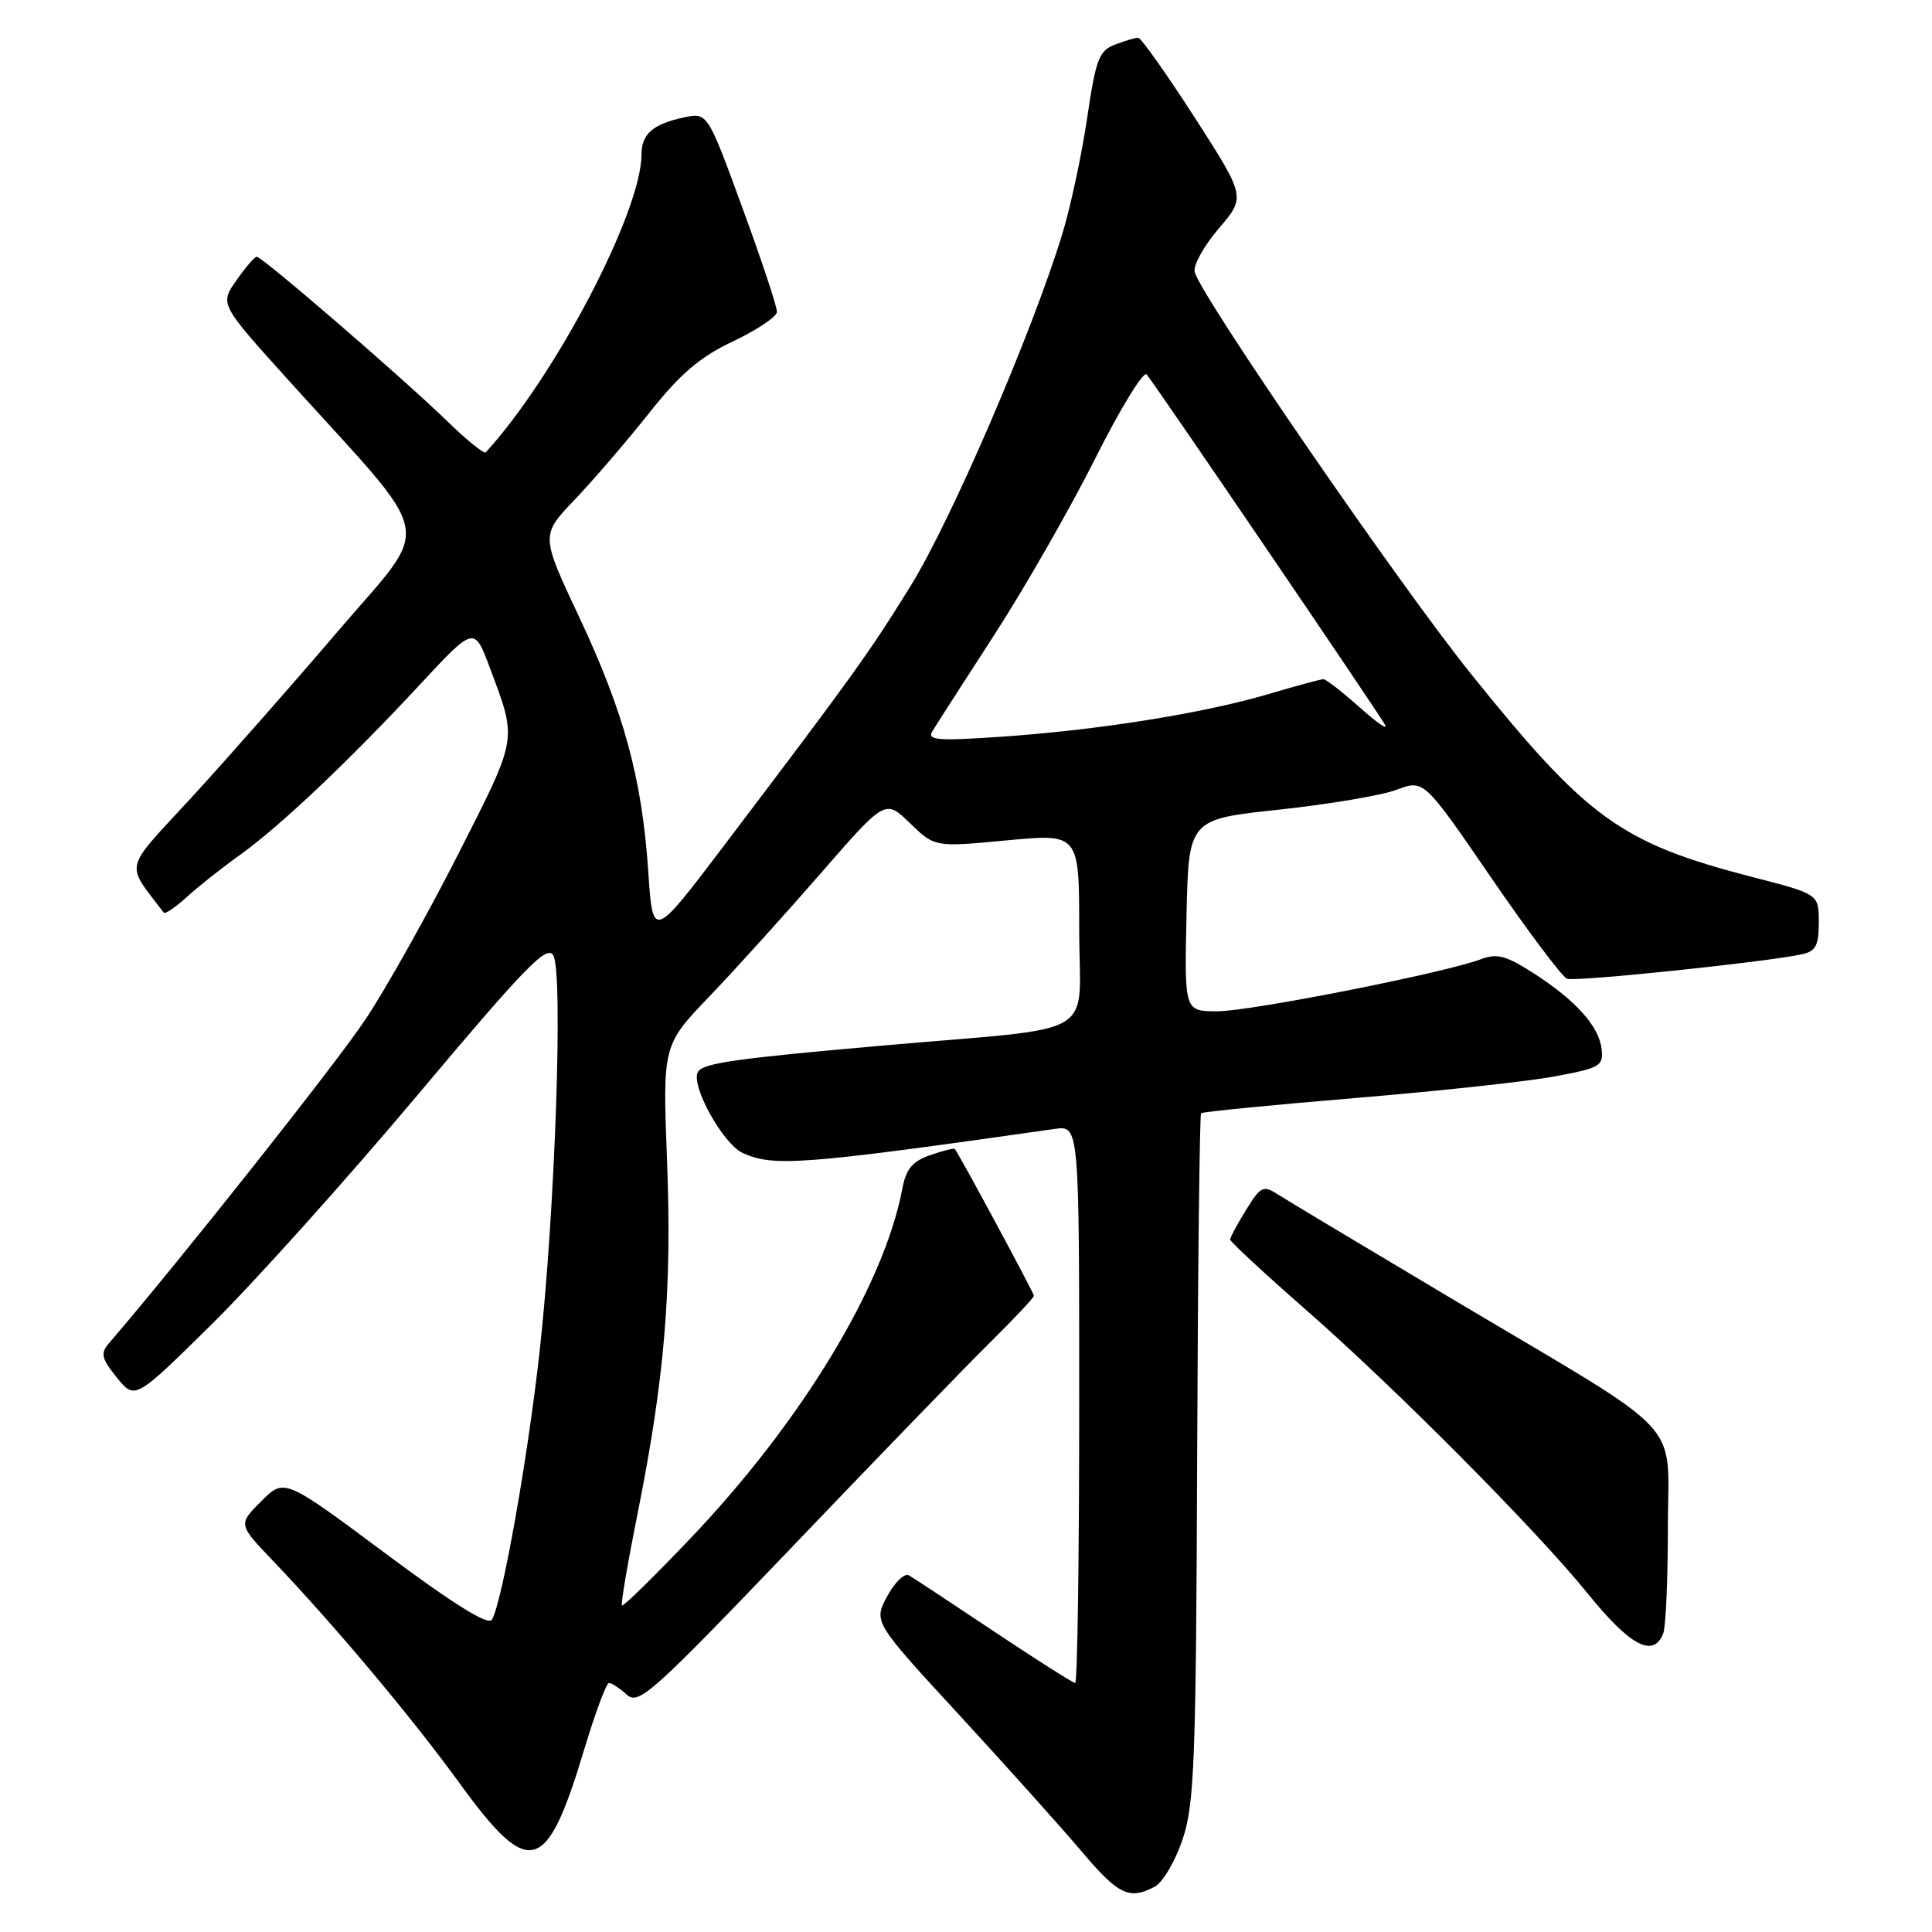 <?xml version="1.0" encoding="UTF-8" standalone="no"?>
<!DOCTYPE svg PUBLIC "-//W3C//DTD SVG 1.1//EN" "http://www.w3.org/Graphics/SVG/1.1/DTD/svg11.dtd" >
<svg xmlns="http://www.w3.org/2000/svg" xmlns:xlink="http://www.w3.org/1999/xlink" version="1.1" viewBox="0 0 256 256">
 <g >
 <path fill="currentColor"
d=" M 153.03 249.98 C 154.08 249.42 155.73 246.61 156.70 243.73 C 158.26 239.07 158.48 233.52 158.63 193.18 C 158.72 168.26 158.96 147.71 159.15 147.51 C 159.34 147.32 168.50 146.42 179.50 145.50 C 190.50 144.59 202.43 143.30 206.00 142.63 C 212.02 141.52 212.48 141.25 212.22 139.00 C 211.88 135.98 208.80 132.55 203.15 128.92 C 199.59 126.63 198.35 126.30 196.26 127.09 C 191.51 128.90 165.70 134.00 161.31 134.00 C 156.94 134.00 156.94 134.00 157.22 121.28 C 157.50 108.56 157.50 108.56 169.50 107.28 C 176.10 106.57 183.11 105.39 185.08 104.64 C 188.67 103.29 188.67 103.29 197.57 116.27 C 202.46 123.40 206.99 129.44 207.64 129.69 C 208.74 130.11 233.94 127.49 238.75 126.45 C 240.60 126.05 241.00 125.29 241.00 122.22 C 241.00 118.48 241.00 118.48 232.35 116.25 C 214.75 111.70 210.39 108.55 194.87 89.24 C 185.37 77.42 159.14 39.27 158.30 36.04 C 158.08 35.19 159.51 32.60 161.48 30.29 C 165.07 26.10 165.07 26.10 158.29 15.55 C 154.55 9.75 151.19 5.01 150.82 5.00 C 150.44 5.00 149.05 5.41 147.74 5.91 C 145.63 6.71 145.20 7.84 144.05 15.66 C 143.33 20.52 141.86 27.42 140.76 31.00 C 136.81 43.96 126.03 68.98 120.66 77.64 C 115.13 86.57 113.20 89.26 95.97 112.00 C 86.50 124.50 86.50 124.50 85.90 115.50 C 85.07 103.16 82.69 94.40 76.72 81.71 C 71.65 70.92 71.65 70.92 76.15 66.21 C 78.62 63.62 83.06 58.45 86.02 54.72 C 90.15 49.51 92.73 47.31 97.15 45.22 C 100.31 43.72 102.92 41.97 102.95 41.33 C 102.98 40.69 100.92 34.48 98.37 27.53 C 93.75 14.90 93.75 14.90 90.62 15.56 C 86.51 16.44 85.00 17.76 85.00 20.47 C 85.00 28.04 73.59 49.86 64.36 59.94 C 64.14 60.18 61.83 58.31 59.23 55.78 C 53.44 50.15 34.73 33.99 34.01 34.02 C 33.73 34.03 32.51 35.45 31.31 37.17 C 29.12 40.30 29.12 40.30 38.35 50.52 C 58.08 72.34 57.41 68.83 44.69 83.74 C 38.54 90.95 29.79 100.87 25.26 105.80 C 16.25 115.58 16.58 114.18 21.70 120.93 C 21.87 121.16 23.25 120.23 24.76 118.85 C 26.27 117.47 29.42 114.98 31.77 113.30 C 37.03 109.55 46.21 100.87 55.67 90.68 C 62.84 82.97 62.84 82.97 64.89 88.44 C 68.55 98.22 68.67 97.49 60.78 113.05 C 56.75 121.00 51.21 130.88 48.48 135.00 C 44.63 140.81 23.93 166.95 14.40 178.03 C 13.29 179.33 13.46 180.03 15.48 182.53 C 17.88 185.50 17.88 185.50 28.03 175.50 C 33.61 170.00 45.87 156.35 55.26 145.18 C 69.65 128.05 72.49 125.13 73.32 126.60 C 74.64 128.96 73.55 160.57 71.51 179.00 C 69.94 193.18 66.57 212.17 65.19 214.61 C 64.72 215.44 60.20 212.63 51.09 205.85 C 37.68 195.86 37.68 195.86 34.62 198.92 C 31.56 201.98 31.56 201.98 36.10 206.74 C 44.36 215.39 54.52 227.51 60.92 236.32 C 70.18 249.06 72.42 248.44 77.43 231.75 C 78.88 226.94 80.35 223.00 80.70 223.00 C 81.05 223.00 82.11 223.70 83.05 224.55 C 84.62 225.97 86.34 224.43 105.13 204.80 C 116.33 193.08 128.09 180.94 131.25 177.82 C 134.41 174.69 137.00 171.94 137.00 171.70 C 137.00 171.33 127.15 153.04 126.52 152.25 C 126.41 152.11 124.95 152.47 123.26 153.06 C 120.90 153.88 120.05 154.90 119.57 157.48 C 117.16 170.31 106.25 188.33 91.52 203.81 C 86.68 208.89 82.58 212.91 82.41 212.74 C 82.24 212.57 83.18 207.05 84.50 200.47 C 88.07 182.61 89.04 170.98 88.39 153.89 C 87.80 138.50 87.80 138.50 94.03 132.00 C 97.45 128.43 104.08 121.09 108.77 115.70 C 117.30 105.90 117.30 105.90 120.58 109.08 C 123.87 112.26 123.87 112.26 133.43 111.35 C 143.00 110.45 143.00 110.45 143.00 123.16 C 143.00 137.90 146.27 135.96 117.00 138.54 C 97.45 140.26 93.20 140.86 92.49 142.02 C 91.44 143.71 95.78 151.58 98.42 152.78 C 102.50 154.64 106.38 154.34 139.75 149.59 C 143.00 149.13 143.00 149.13 143.00 186.06 C 143.00 206.38 142.76 223.00 142.47 223.00 C 142.17 223.00 137.34 219.93 131.72 216.18 C 126.10 212.43 121.03 209.08 120.44 208.74 C 119.86 208.40 118.57 209.65 117.56 211.51 C 115.74 214.91 115.74 214.91 127.12 227.26 C 133.38 234.06 140.66 242.18 143.31 245.31 C 148.20 251.10 149.65 251.79 153.03 249.98 Z  M 220.39 216.42 C 220.73 215.55 221.00 209.27 221.00 202.47 C 221.00 187.71 223.94 190.86 193.00 172.46 C 181.18 165.42 170.54 159.05 169.36 158.29 C 167.38 157.02 167.06 157.17 165.11 160.32 C 163.95 162.20 163.00 163.97 163.00 164.25 C 163.00 164.53 167.61 168.80 173.25 173.74 C 185.02 184.06 203.71 202.88 210.39 211.16 C 216.01 218.12 219.11 219.75 220.39 216.42 Z  M 123.54 96.90 C 124.00 96.13 127.70 90.38 131.75 84.12 C 135.80 77.86 141.82 67.34 145.13 60.74 C 148.44 54.14 151.50 49.14 151.94 49.62 C 152.83 50.60 182.12 93.65 183.50 96.00 C 183.98 96.83 182.49 95.81 180.19 93.75 C 177.88 91.69 175.71 90.00 175.35 90.00 C 175.00 90.00 171.74 90.88 168.11 91.96 C 159.59 94.49 145.60 96.73 132.82 97.61 C 124.27 98.20 122.82 98.09 123.54 96.90 Z "/>
</g>
</svg>